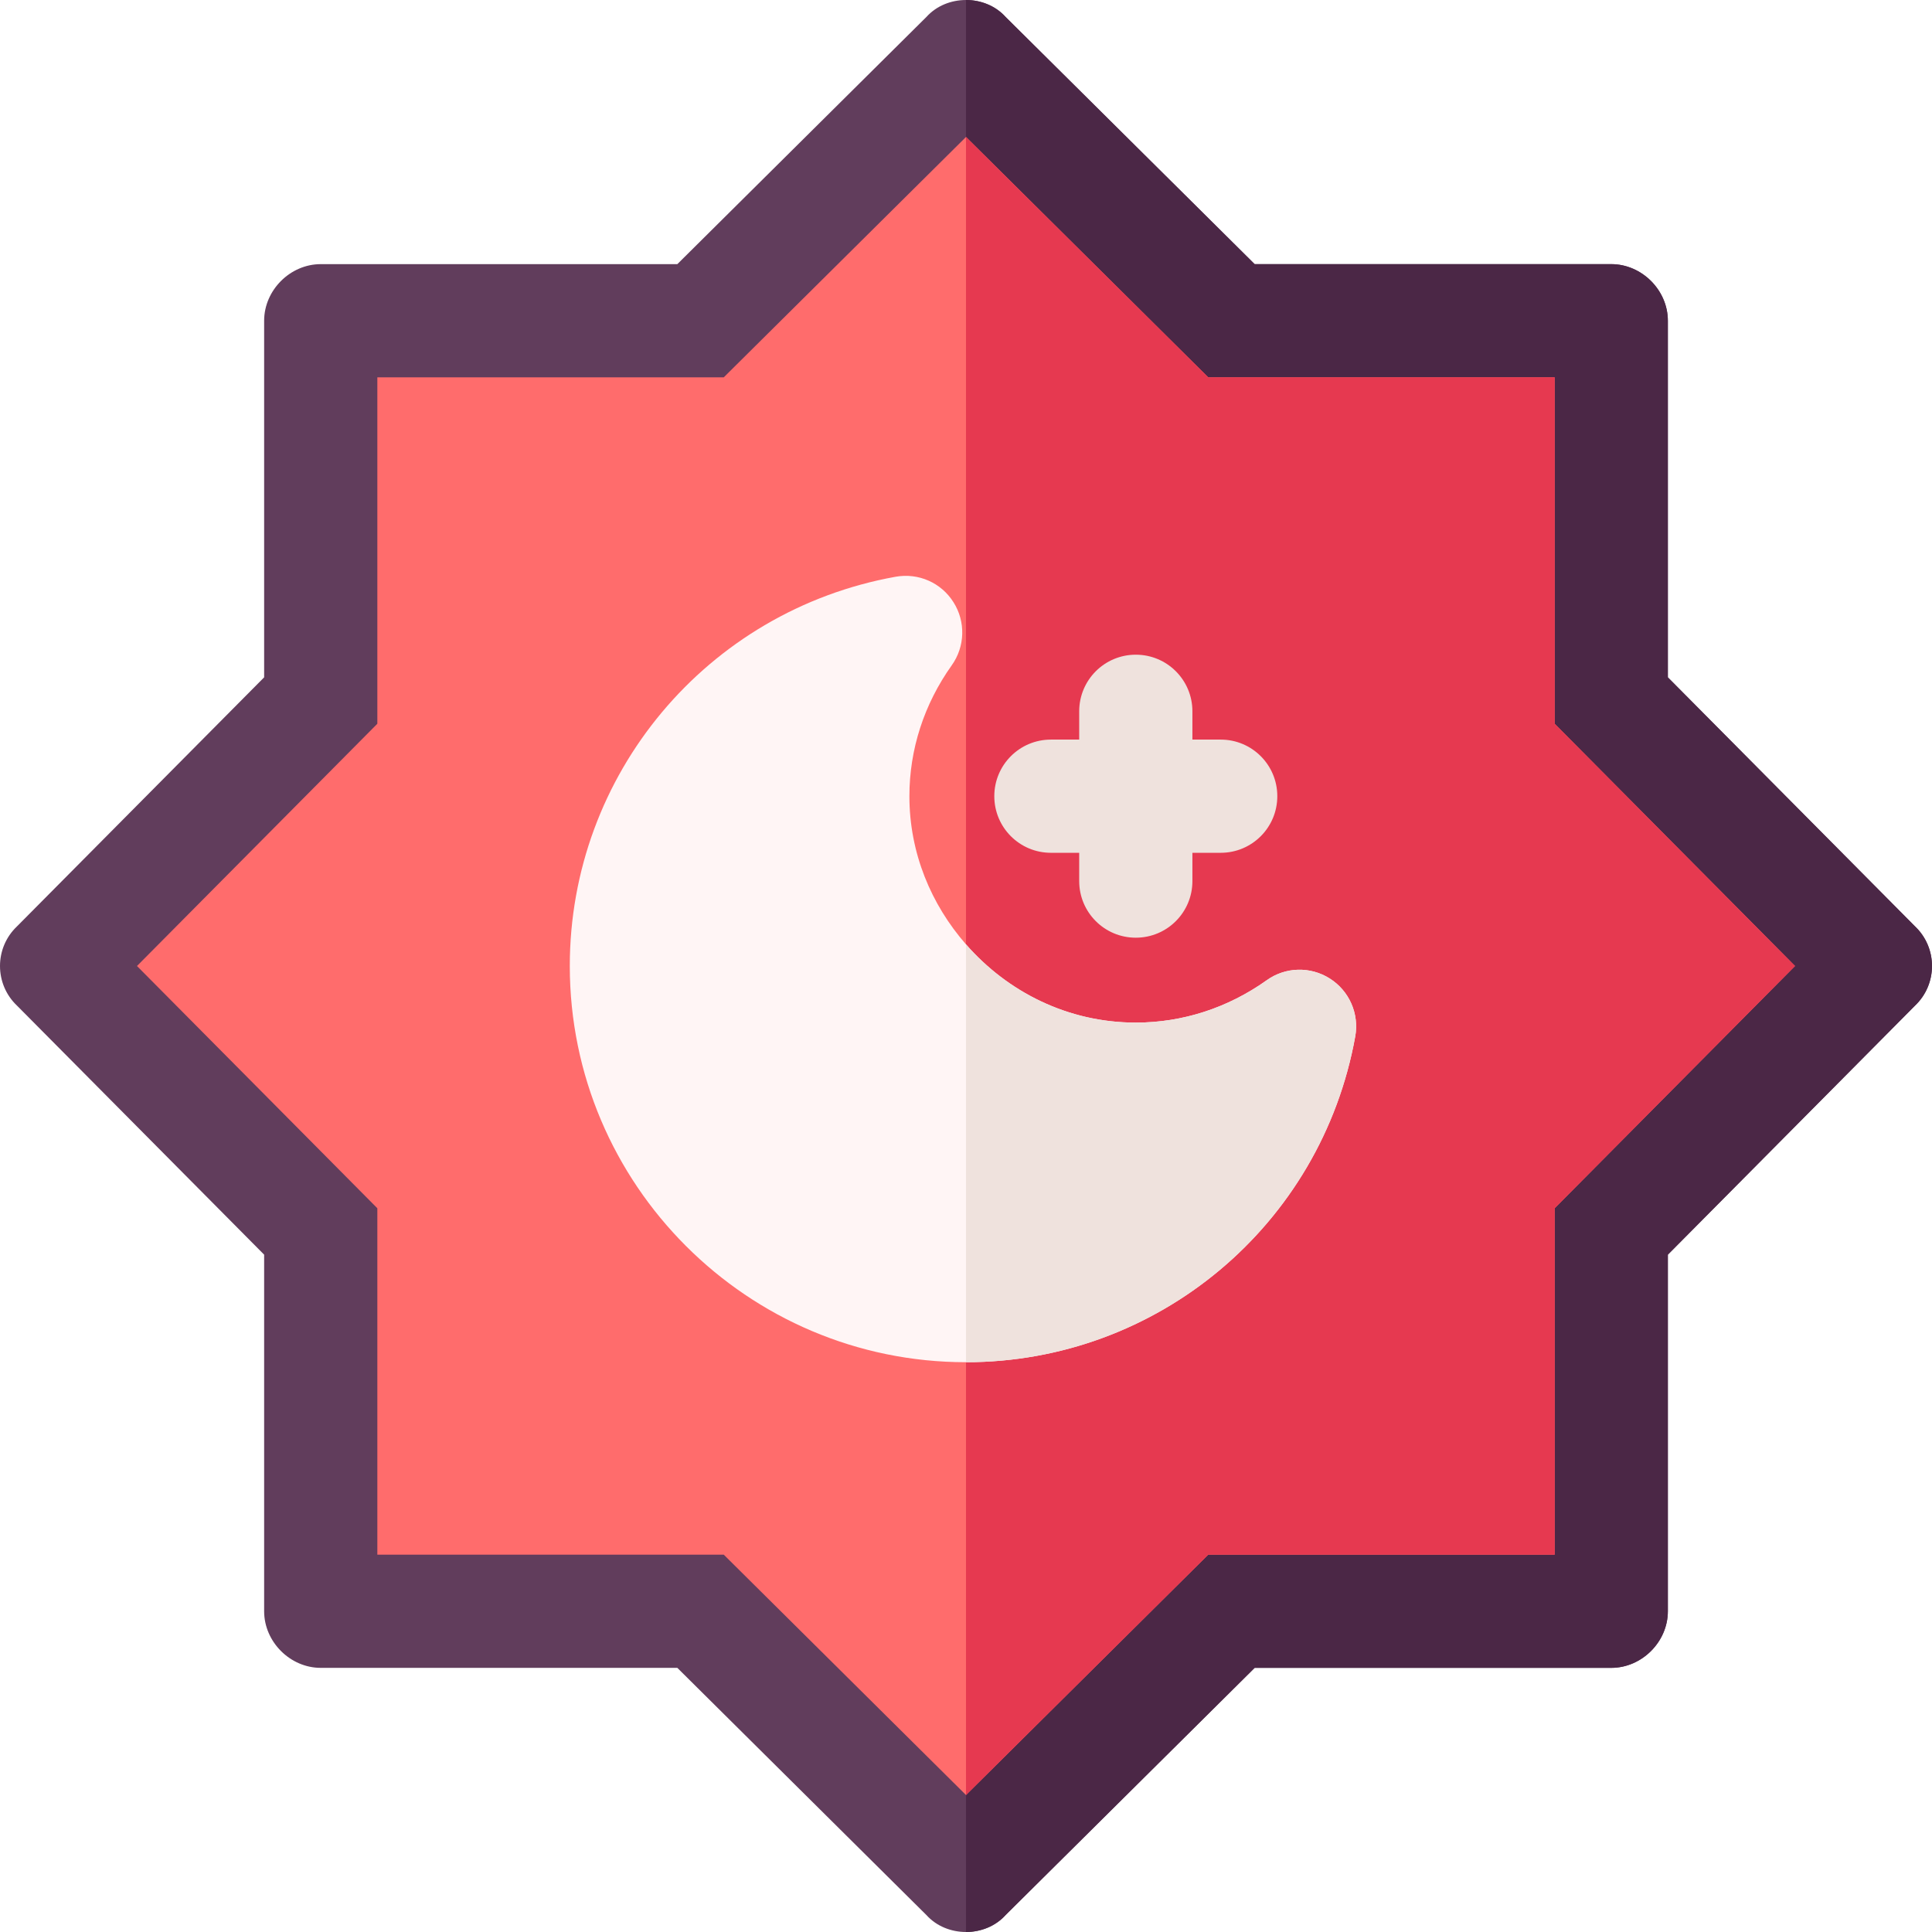 <svg id="Capa_1" enable-background="new 0 0 512 512" height="512" viewBox="0 0 512 512" width="512" xmlns="http://www.w3.org/2000/svg"><g><path d="m507.499 245.499-65.499-65.999v-94.5c0-8.099-6.899-15-15-15h-94.5l-66-65.501c-2.7-2.999-6.6-4.499-10.5-4.499s-7.8 1.5-10.499 4.499l-66.001 65.501h-94.5c-8.101 0-15 6.901-15 15v94.5l-65.499 65.999c-6 5.7-6 15.3 0 21l65.499 66.001v94.5c0 8.101 6.899 15 15 15h94.5l66 65.499c2.7 3.001 6.6 4.501 10.5 4.501s7.8-1.5 10.499-4.501l66-65.499h94.501c8.101 0 15-6.899 15-15v-94.5l65.499-66c6.001-5.701 6.001-15.301 0-21.001z" fill="#613d5c"/><path d="m507.499 266.499-65.499 66.001v94.5c0 8.101-6.899 15-15 15h-94.5l-66 65.499c-2.7 3.001-6.6 4.501-10.5 4.501v-512c3.9 0 7.8 1.5 10.499 4.499l66.001 65.501h94.5c8.101 0 15 6.901 15 15v94.5l65.499 65.999c6.001 5.7 6.001 15.3 0 21z" fill="#4b2746"/><path d="m475.699 256-63.699 64.2v91.8h-91.8l-64.2 63.699-64.2-63.699h-91.8v-91.8l-63.699-64.2 63.699-64.2v-91.8h91.8l64.2-63.701 64.2 63.701h91.8v91.8z" fill="#ff6c6c"/><path d="m475.699 256-63.699 64.2v91.8h-91.8l-64.2 63.699v-439.4l64.2 63.701h91.8v91.8z" fill="#e63950"/><path d="m323.5 196h-7.5v-7.5c0-8.291-6.709-15-15-15s-15 6.709-15 15v7.5h-7.5c-8.291 0-15 6.709-15 15s6.709 15 15 15h7.5v7.5c0 8.291 6.709 15 15 15s15-6.709 15-15v-7.5h7.5c8.291 0 15-6.709 15-15s-6.709-15-15-15z" fill="#efe2dd"/><path d="m352.416 259.325c-5.171-3.281-11.792-3.091-16.729.454-10.313 7.339-22.294 11.221-34.687 11.221-18.007 0-33.995-8.134-45-20.729-9.219-10.552-15-24.186-15-39.271 0-12.393 3.882-24.375 11.221-34.688 3.545-4.966 3.721-11.587.454-16.729-3.252-5.156-9.243-7.822-15.337-6.738-50.025 9.009-86.338 52.398-86.338 103.155 0 57.891 47.109 105 105 105 50.757 0 94.146-36.313 103.154-86.338 1.084-6.006-1.582-12.07-6.738-15.337z" fill="#fff5f5"/><path d="m359.154 274.662c1.084-6.006-1.582-12.07-6.738-15.337-5.171-3.281-11.792-3.091-16.729.454-10.313 7.339-22.294 11.221-34.687 11.221-18.007 0-33.995-8.134-45-20.729v110.729c50.757 0 94.146-36.313 103.154-86.338z" fill="#efe2dd"/></g></svg>